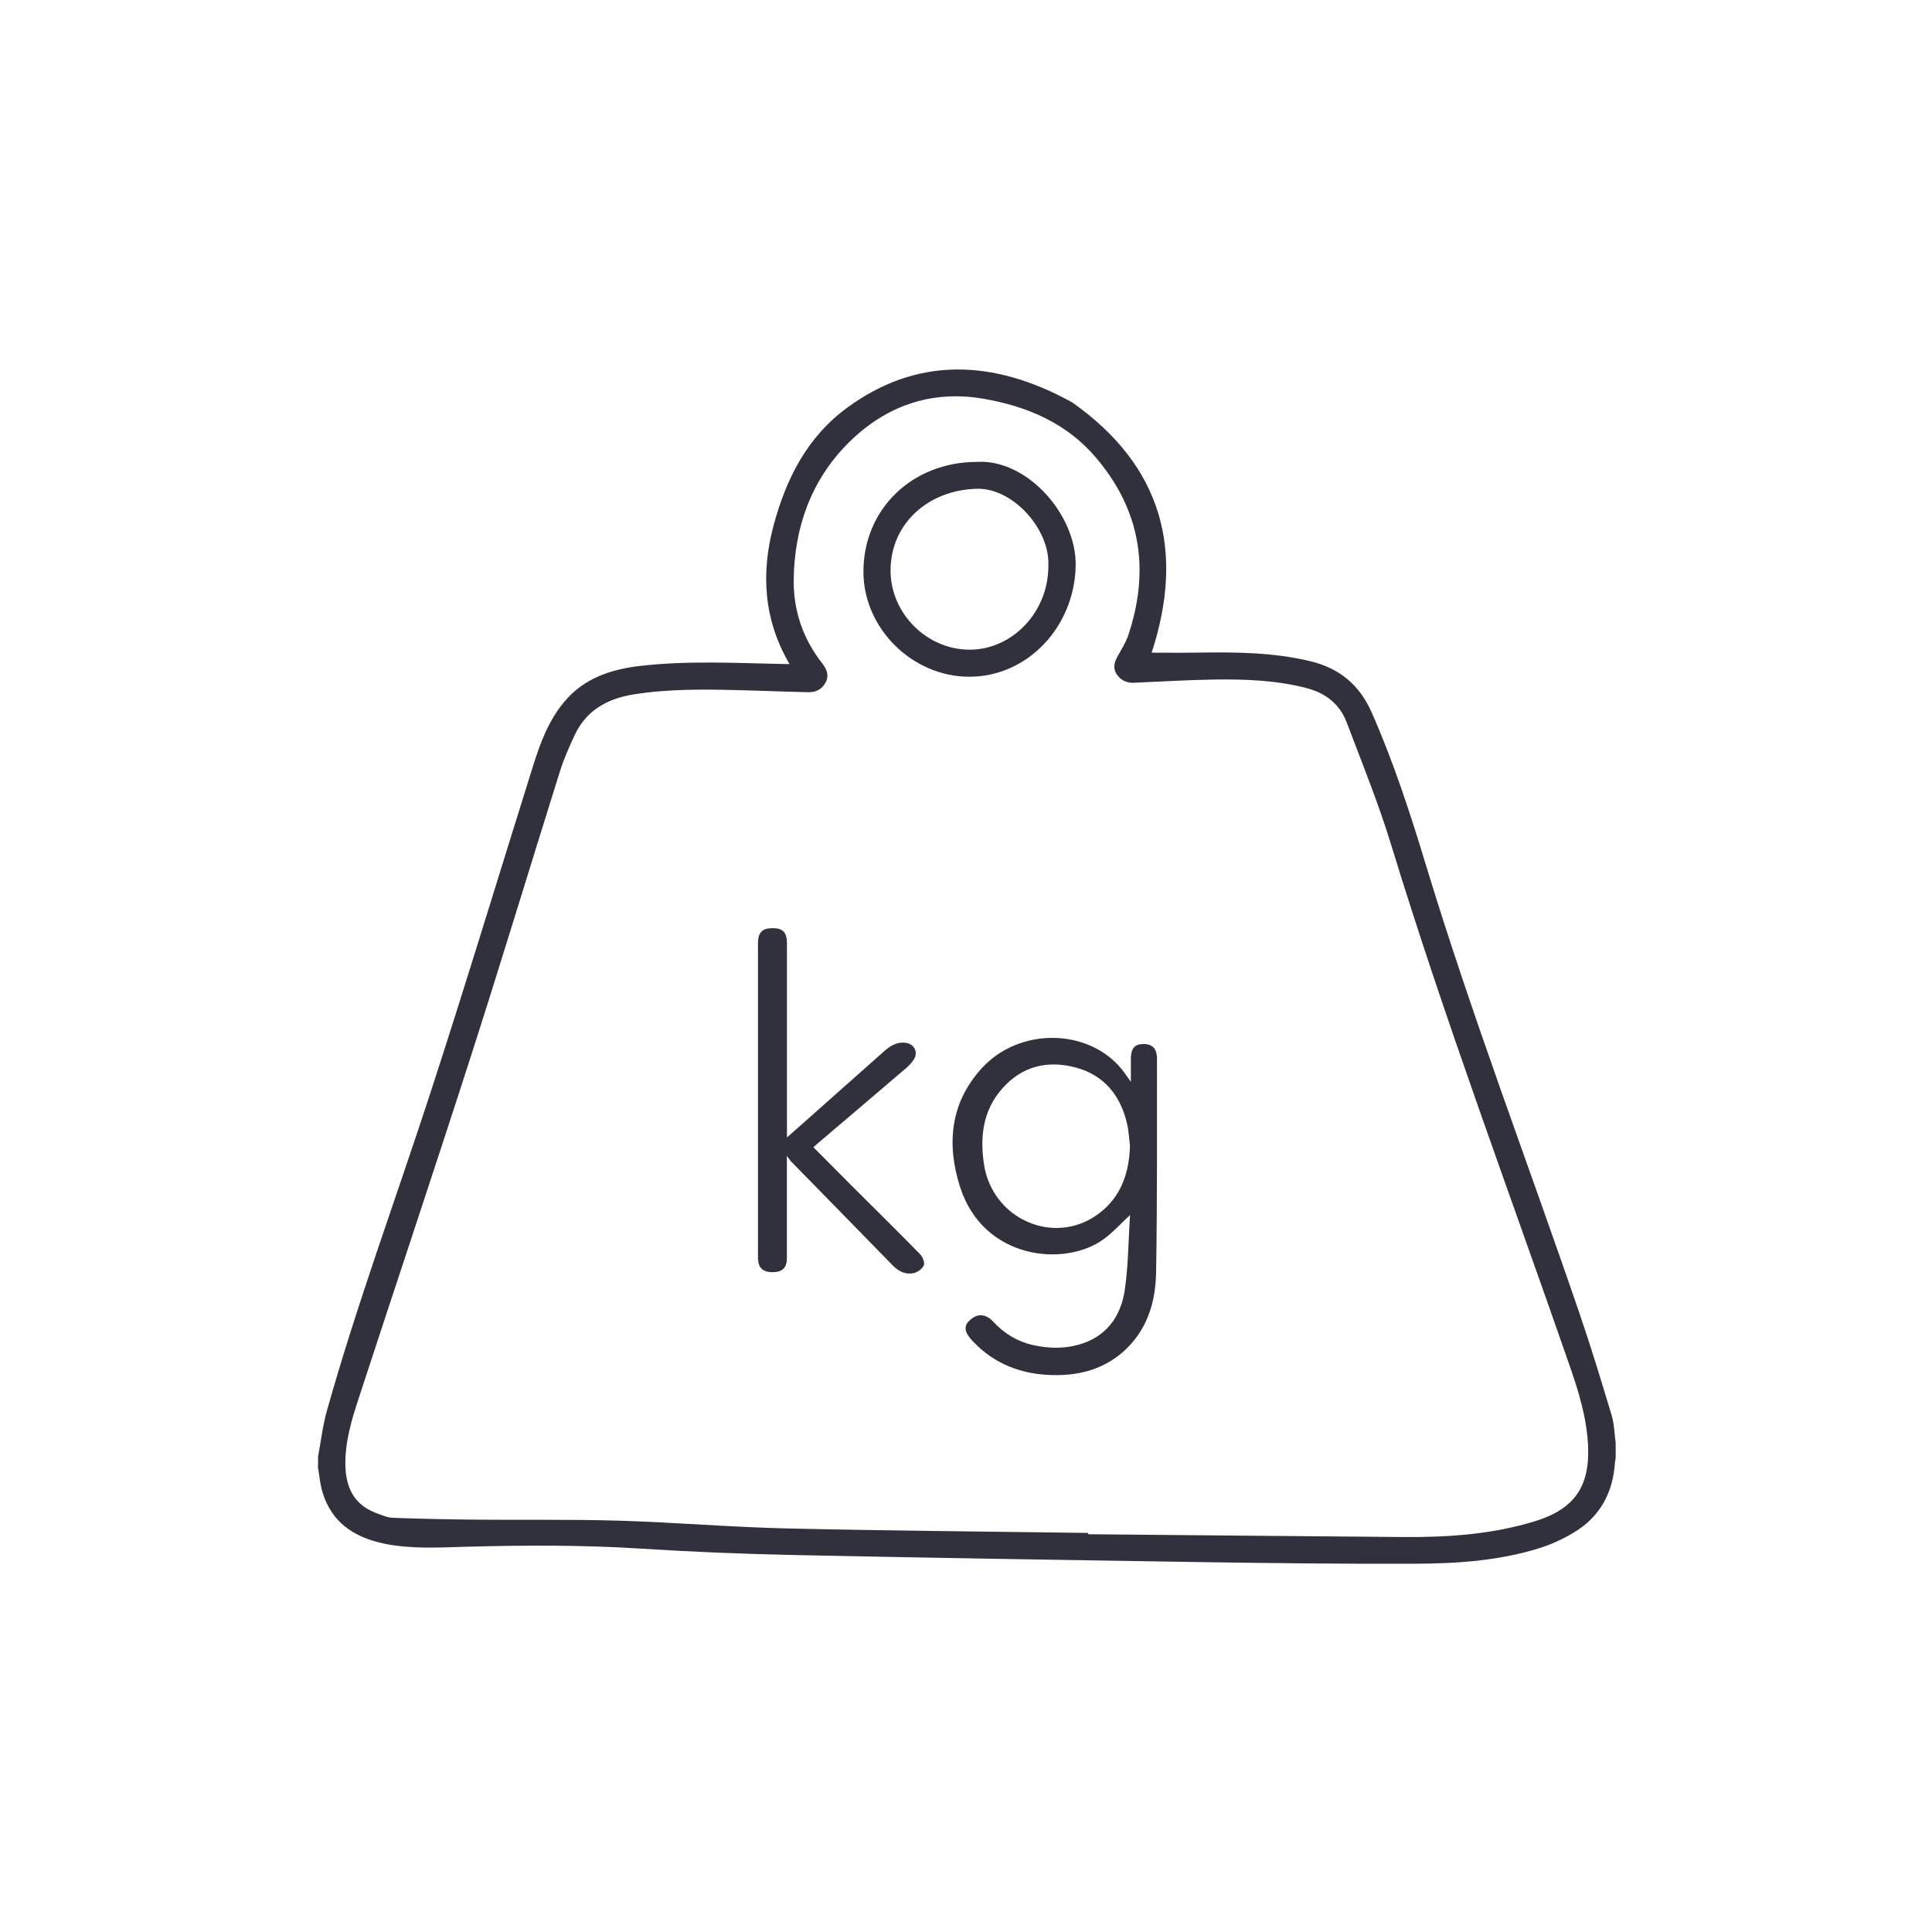 <?xml version="1.0" encoding="utf-8"?>
<!-- Generator: Adobe Illustrator 27.3.1, SVG Export Plug-In . SVG Version: 6.00 Build 0)  -->
<svg version="1.1" id="Layer_1" xmlns="http://www.w3.org/2000/svg" xmlns:xlink="http://www.w3.org/1999/xlink" x="0px" y="0px"
	 viewBox="0 0 2834.6 2834.6" style="enable-background:new 0 0 2834.6 2834.6;" xml:space="preserve">
<style type="text/css">
	.st0{fill:#30313D;}
</style>
<g>
	<path class="st0" d="M466.7,2137c4.2-22.5,6.8-45.5,13-67.4c43.9-156.2,100.3-308.4,150.6-462.5
		c52.3-160.3,101.1-321.8,151.6-482.7c10.6-33.8,22.7-67,45.9-94.6c29-34.8,68.4-47.8,111.7-52.8c70.8-8.1,141.8-4.1,212.7-2.7
		c1.8,0,3.6,0,6.2,0c-37.8-64.5-42.2-132.6-23.6-202.7c18.3-68.7,49.2-130.3,108.4-173.6c100.3-73.5,211.9-72.9,329.9-7.6
		c133.2,93.8,165,218.9,116.6,367.2c20.8,0,44.1,0.3,67.4-0.1c55.4-0.8,110.6-0.5,164.9,12.5c42.8,10.2,72.6,34.5,90.7,75.7
		c31.8,72.2,56.2,147,79,222.2c67.5,222.5,150.7,439.6,225.8,659.4c16.9,49.4,32.1,99.3,47.1,149.3c3.9,12.9,4,26.9,5.9,40.3
		c0,7.3,0,14.7,0,22c-0.4,2.4-0.9,4.9-1.1,7.3c-3,44.2-22,79.4-60.3,102.3c-15.8,9.5-33.1,17.5-50.7,23
		c-59.6,18.6-121.4,22.6-183.2,22.8c-106.9,0.4-213.9-0.9-320.8-2.5c-196.6-3-393.2-6.2-589.7-10.3c-74.9-1.6-149.9-4.6-224.7-9.4
		c-85.8-5.5-171.5-5-257.3-2.7c-40,1.1-80,3.6-119.5-4.7c-43.3-9.1-76.5-30.7-90-75.2c-3.6-11.8-4.5-24.4-6.7-36.6
		C466.7,2147.6,466.7,2142.3,466.7,2137z M1596.6,2249.1c0,0.6,0,1.3,0,1.9c154.1,1.4,308.3,2.9,462.4,4.1
		c65,0.5,129.5-3.8,192.2-22.9c58.1-17.7,81.4-50.3,78.8-110.6c-1.8-40.6-13.5-78.9-26.7-116.9c-88.5-255-183.5-507.8-262.5-766.1
		c-18.5-60.5-42.5-119.3-64.9-178.6c-10.2-27-31.1-43.3-59.1-50.5c-44.3-11.5-89.6-13.1-134.9-12.5c-39.3,0.6-78.6,3-117.8,4.7
		c-10.6,0.5-19.3-3.2-25.4-12c-5.9-8.6-4.3-17.1,0.5-25.8c5.8-10.6,12.6-21.1,16.4-32.5c31.5-95,18.4-182.1-47.3-259.6
		c-43.3-51.1-101.1-75.6-165-86.7c-77.8-13.6-145.6,11.2-199.7,65.9c-53.6,54.1-78.1,123.1-79.1,199.3
		c-0.6,45.5,13.6,86.9,41.8,122.9c6.8,8.7,10.3,17.6,5.3,27.6c-4.9,9.8-14.1,15-24.9,14.8c-35.1-0.7-70.3-2.3-105.4-3.1
		c-50.8-1.2-101.6-1.8-152.1,6.4c-38.8,6.3-69.5,23.7-86.5,60.5c-7.8,16.9-15.4,34-21,51.7c-43.5,138.5-85.5,277.5-129.9,415.7
		c-54.2,168.6-110.6,336.6-165.6,504.9c-10.3,31.5-19.9,63.2-19.5,97c0.4,33.1,12.3,58.8,45,71.1c8.1,3,16.5,6.8,24.8,7.1
		c40.4,1.5,80.8,2.3,121.2,2.7c70.3,0.7,140.6-0.6,210.9,1.5c82.1,2.5,164,9.5,246.1,11.4C1302,2245.9,1449.3,2247,1596.6,2249.1z"
		/>
	<path class="st0" d="M1658,1782.6c-13.8,12.9-25,25.4-38.2,35.1c-57,42-177.1,30.8-211.3-76.5c-19.9-62.4-14.4-123.4,32.1-174.1
		c55.1-60.2,156.3-58.6,205.3,1.8c4.4,5.5,8.3,11.5,13.3,18.4c0-12.2,0-23.1,0-34c0.1-15,5.4-21.3,18.2-21.5
		c13.1-0.2,20.1,6.5,20.1,21.2c-0.1,104.6,0.5,209.3-1.3,313.9c-0.7,41.8-12,81.5-43.7,112.1c-30.1,29.1-67.2,39.4-108,38.5
		c-46-1-86-16.2-117.9-50.4c-11.7-12.6-13-21.3-4.1-29.7c11.3-10.7,23.5-10.4,34.9,1.9c15.9,17.1,34.8,28.8,57.6,34
		c21.9,5,44,5.8,65.8,0.1c41.6-10.9,63.5-40.9,69.5-80.9C1655.5,1856.6,1655.5,1819.8,1658,1782.6z M1657.9,1681.2
		c-1.4-10.9-1.8-22-4.3-32.6c-9.7-41.4-33.5-71.2-75.5-82.4c-41.1-10.9-78.3-2.1-107.3,30.5c-28.6,32.1-33.3,70.8-27.1,111.6
		c12.3,80.9,103.6,120.5,168,72.6C1644.8,1756.3,1656.6,1721.3,1657.9,1681.2z"/>
	<path class="st0" d="M1154.5,1695.8c0,35.5,0,67.3,0,99.1c0,17.2,0.1,34.3,0,51.5c-0.1,13.6-6.7,20-20.5,20.1
		c-14.3,0.2-21.2-5.9-21.9-19.4c0-0.8,0-1.7,0-2.5c0-153.6,0-307.3,0-460.9c0-15.2,6-21.6,20.3-21.9c15.9-0.3,22.2,5.8,22.2,21.8
		c0,92.7,0,185.3,0,278c0,2,0,3.9,0,7.2c5.2-4.6,9.5-8.3,13.8-12.1c42.8-37.9,85.5-75.9,128.2-113.8c9.1-8,18.8-14.5,31.8-13
		c12.8,1.5,19.3,13.7,12.4,24.5c-3.1,4.8-7.2,9.2-11.6,12.9c-43.8,37.5-87.8,74.8-131.7,112.2c-1.4,1.2-2.7,2.4-4.1,3.7
		c19,19.1,37.7,38,56.5,56.8c33.4,33.3,67,66.4,100,100.1c3.8,3.9,7.2,12.2,5.5,16.4c-2.1,5.1-9.2,10.2-14.9,11.4
		c-11.7,2.6-22-2.4-30.5-11.1c-49.8-51.1-99.7-102-149.6-153C1158.8,1702.1,1157.7,1700.1,1154.5,1695.8z"/>
	<path class="st0" d="M1433.2,677.7c73-4.7,146.8,77.2,145,153.2c-2.1,88.9-70.5,161.9-155.9,162c-83.7,0.1-155.4-70.9-155.5-153.9
		C1266.7,747.1,1338.2,677.8,1433.2,677.7z M1538.1,831.1c3.2-54.1-51.8-115.1-104.3-114c-72.4,1.6-127.1,51.6-127.2,119.8
		c-0.1,63,53.2,116.3,116.1,116.3C1485.7,953.1,1538,897.7,1538.1,831.1z"/>
</g>
</svg>
